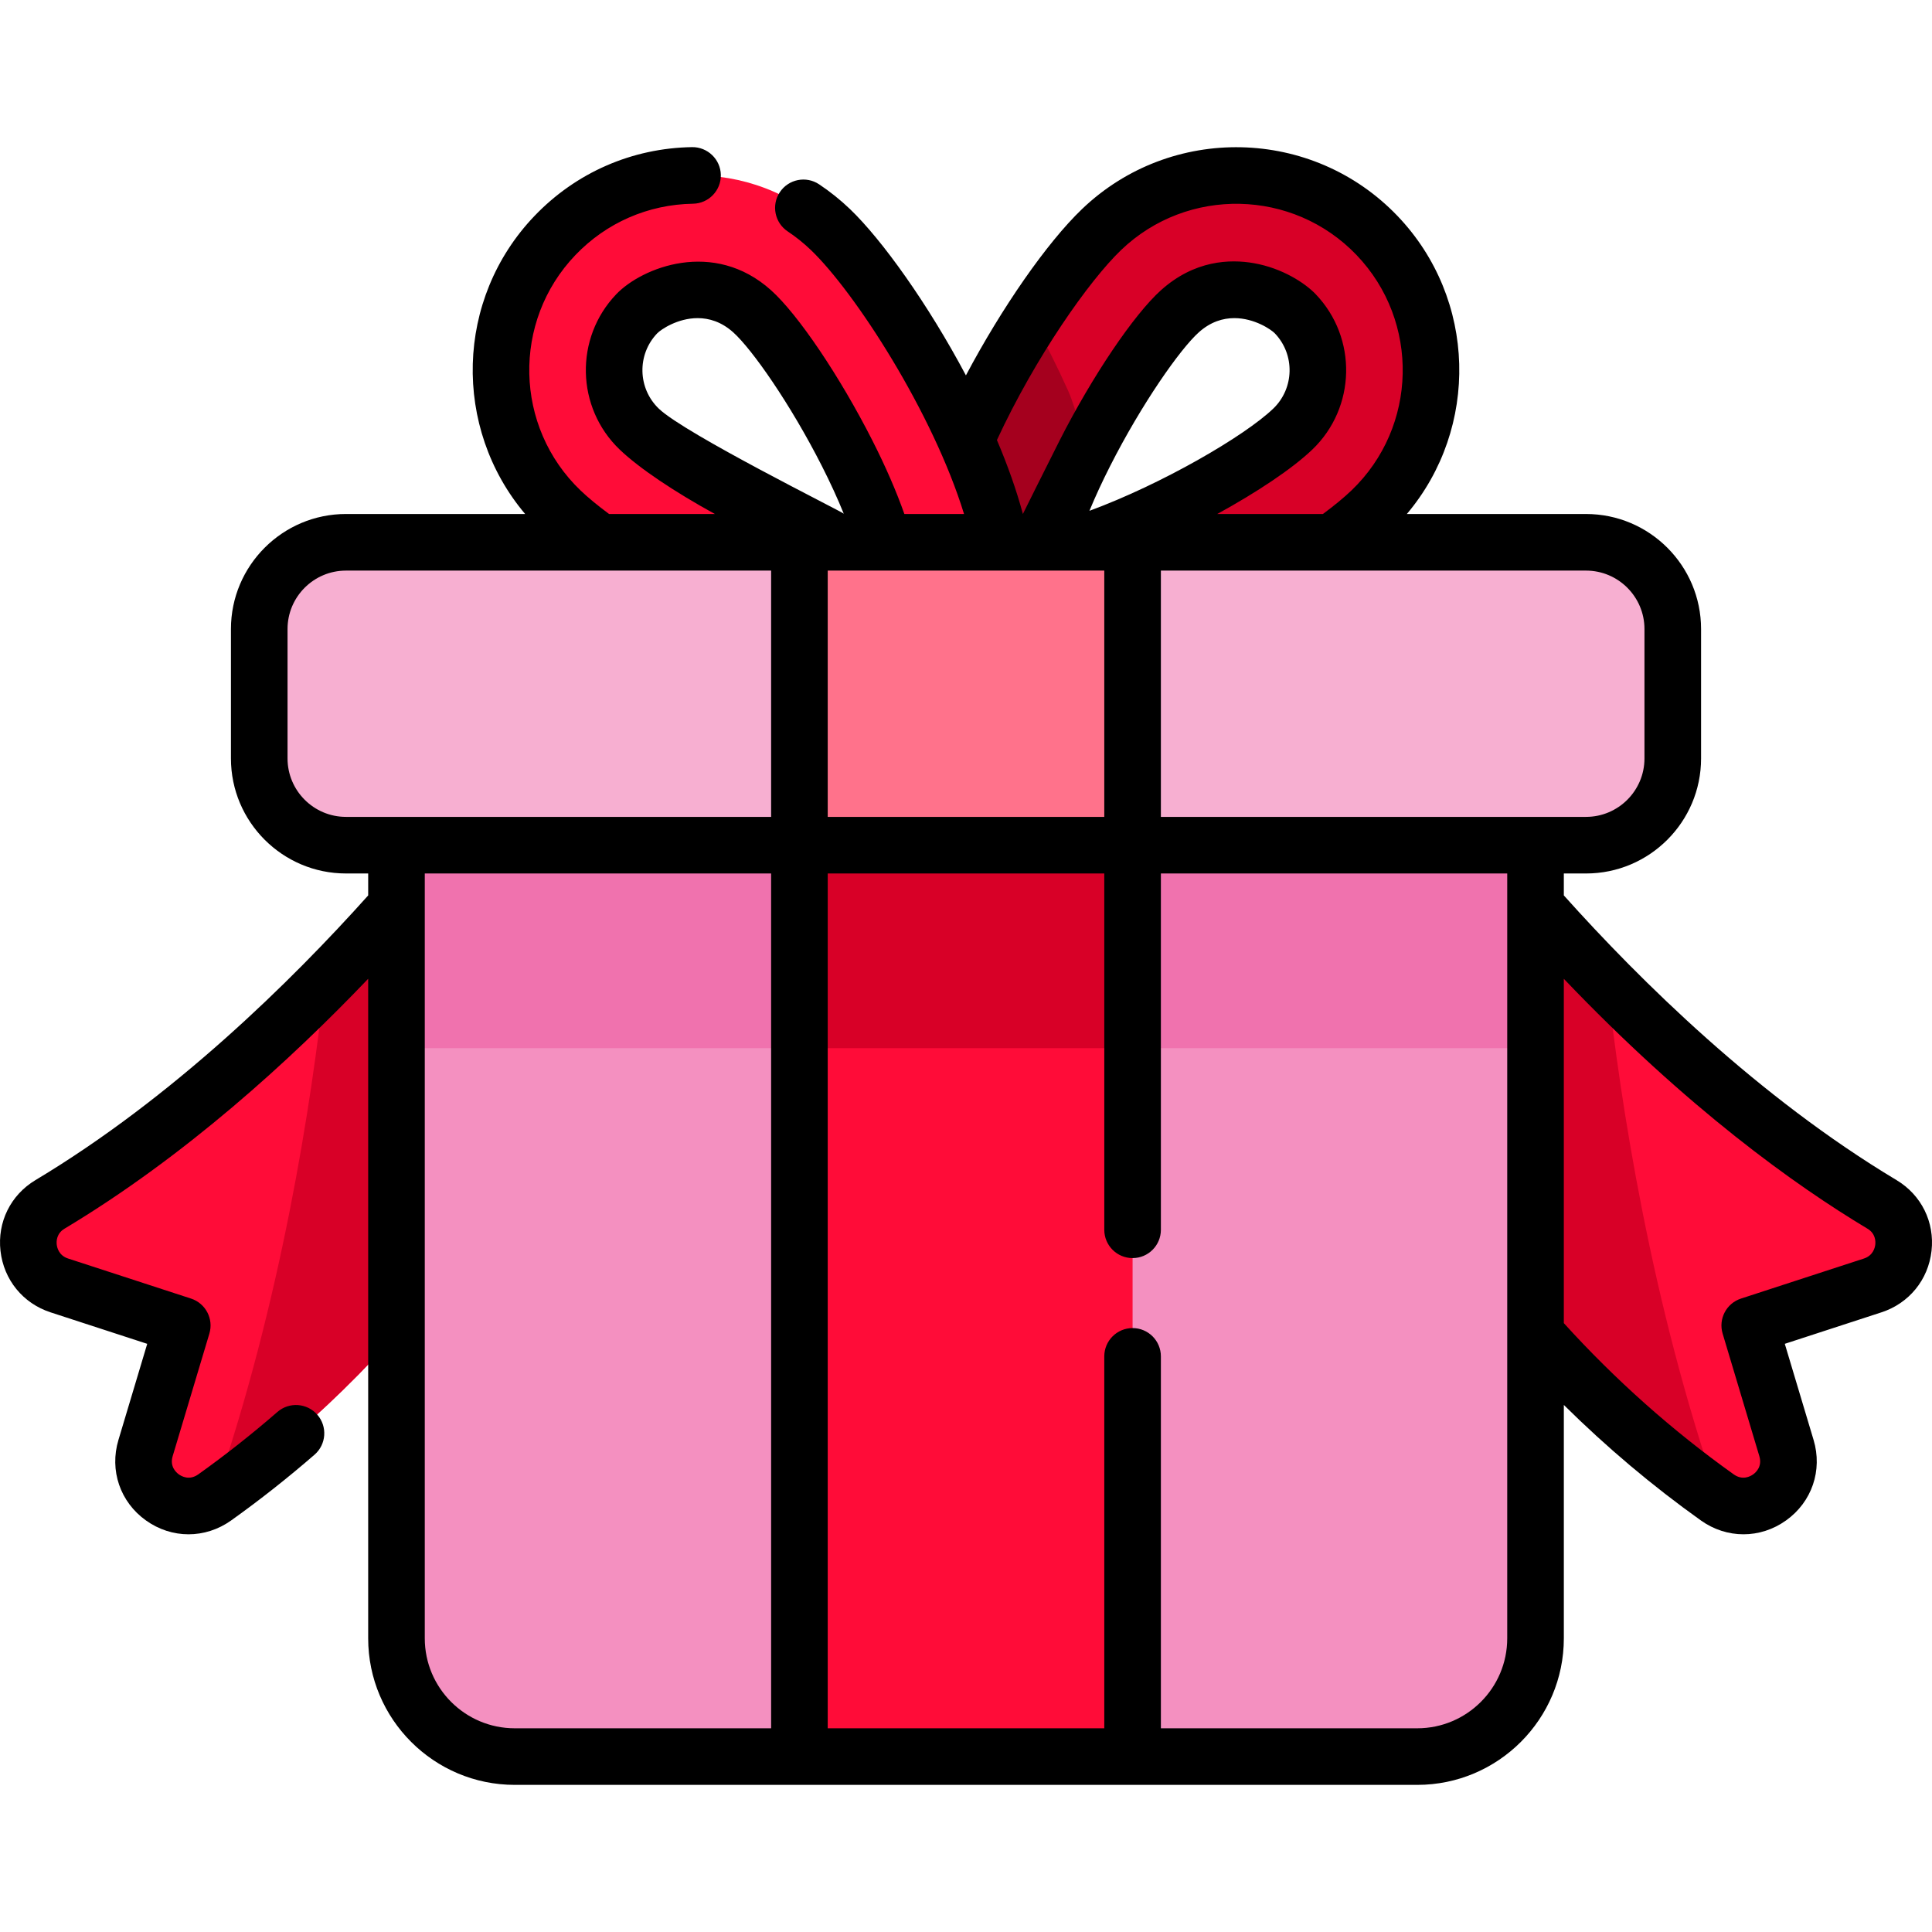 <?xml version="1.0" encoding="iso-8859-1"?>
<!-- Generator: Adobe Illustrator 19.0.0, SVG Export Plug-In . SVG Version: 6.00 Build 0)  -->
<svg version="1.1" id="Capa_1" xmlns="http://www.w3.org/2000/svg" xmlns:xlink="http://www.w3.org/1999/xlink" x="0px" y="0px"
	 viewBox="0 0 511.999 511.999" style="enable-background:new 0 0 511.999 511.999;" xml:space="preserve">
<g>
	<path style="fill:#FF0C38;" d="M372.204,196.343c0,0,52.955,78.734,126.554,122.839c8.726,5.229,7.19,18.322-2.482,21.474
		L463.7,351.268l9.73,32.485c3.256,10.872-9.089,19.664-18.33,13.075c-35.269-25.147-94.297-79.814-112.309-172.848L372.204,196.343
		z"/>
	<path style="fill:#FF0C38;" d="M139.797,196.343c0,0-52.955,78.734-126.554,122.839c-8.726,5.229-7.19,18.322,2.482,21.474
		l32.576,10.613l-9.73,32.485c-3.256,10.872,9.089,19.664,18.33,13.075c35.269-25.147,94.297-79.814,112.309-172.848
		L139.797,196.343z"/>
</g>
<g>
	<path style="fill:#D80027;" d="M56.489,397.098c0.137-0.09,0.276-0.173,0.411-0.27c35.269-25.147,94.297-79.814,112.309-172.848
		l-29.414-27.638c0,0-20.516,30.5-53.751,64.166C82.644,291.42,74.601,344.917,56.489,397.098z"/>
	<path style="fill:#D80027;" d="M455.512,397.098c-0.137-0.09-0.276-0.173-0.411-0.27c-35.269-25.147-94.297-79.814-112.309-172.848
		l29.414-27.638c0,0,20.516,30.5,53.751,64.166C429.357,291.42,437.4,344.917,455.512,397.098z"/>
	<path style="fill:#D80027;" d="M250.855,171.608c19.715,20.594,91.885-16.503,112.479-36.217
		c20.594-19.714,21.306-52.39,1.591-72.984s-52.39-21.306-72.984-1.592C271.348,80.53,231.14,151.014,250.855,171.608z
		 M276.949,146.684c1.554-6.093,4.661-14.951,10.543-26.544c8.672-17.093,19.278-32.347,25.194-37.654
		c12.124-10.875,26.452-3.634,30.569,0.666c8.244,8.612,7.944,22.325-0.666,30.569C331.476,124.357,297.908,142.343,276.949,146.684
		z"/>
</g>
<path style="fill:#A5001E;" d="M295.14,140.935c-6.502,2.586-12.77,4.626-18.191,5.749c1.554-6.093,4.661-14.951,10.543-26.544
	c0.427-0.842-2.238-11.71-4.401-16.534c-2.876-6.414-6.127-12.878-9.605-19.172c-18.874,29.096-37.269,71.884-22.632,87.174
	c8.03,8.388,24.761,7.204,43.166,1.524C296.842,163.841,297.219,153.097,295.14,140.935z"/>
<path style="fill:#FF0C38;" d="M220.059,60.815c-20.594-19.715-53.269-19.002-72.984,1.592s-19.002,53.269,1.592,72.984
	s92.764,56.81,112.479,36.217C280.861,151.014,240.653,80.53,220.059,60.815z M169.412,113.721
	c-8.61-8.244-8.91-21.957-0.666-30.569c4.117-4.3,18.445-11.541,30.569-0.666c5.917,5.307,16.522,20.562,25.194,37.654
	c5.882,11.593,8.989,20.451,10.543,26.544C214.093,142.343,180.525,124.357,169.412,113.721z"/>
<path style="fill:#F490C0;" d="M375.592,465.513H136.409c-17.308,0-31.338-14.031-31.338-31.338V143.714h301.858v290.46
	C406.929,451.482,392.9,465.513,375.592,465.513z"/>
<rect x="105.069" y="223.979" style="fill:#F072AE;" width="301.857" height="53.793"/>
<path style="fill:#F7AFD1;" d="M420.315,223.98H91.686c-12.694,0-22.985-10.291-22.985-22.985V166.7
	c0-12.694,10.291-22.985,22.985-22.985h328.631c12.694,0,22.985,10.291,22.985,22.985v34.296
	C443.301,213.69,433.01,223.98,420.315,223.98z"/>
<rect x="211.858" y="143.71" style="fill:#FF0C38;" width="88.289" height="321.797"/>
<rect x="211.858" y="223.979" style="fill:#D80027;" width="88.289" height="53.793"/>
<rect x="211.858" y="143.71" style="fill:#FF728B;" width="88.289" height="80.269"/>
<path d="M502.614,312.749c-36.633-21.952-68.015-52.935-88.184-75.456v-5.812h5.886c16.81,0,30.485-13.676,30.485-30.485V166.7
	c0-16.81-13.676-30.485-30.485-30.485H372.83c19.24-22.781,18.587-56.981-2.487-78.994c-22.542-23.547-60.039-24.366-83.588-1.823
	c-9.396,8.995-21.324,26.261-30.776,44.083c-10.064-18.955-22.262-35.973-30.734-44.084c-2.534-2.425-5.286-4.631-8.182-6.558
	c-3.449-2.294-8.104-1.358-10.398,2.09c-2.295,3.449-1.358,8.104,2.09,10.399c2.162,1.438,4.221,3.088,6.117,4.904
	c11.744,11.243,32.378,43.195,40.609,69.981h-15.813c-2.139-6.052-4.979-12.587-8.471-19.468
	c-8.627-17.003-19.678-33.387-26.875-39.844c-15.199-13.631-34.2-6.034-40.995,1.063c-11.104,11.599-10.701,30.069,0.897,41.173
	c5.22,4.996,14.58,11.231,25.227,17.076h-28.041c-3.017-2.238-5.61-4.376-7.558-6.241c-17.573-16.824-18.184-44.808-1.36-62.38
	c8.215-8.581,19.281-13.413,31.16-13.604c4.142-0.067,7.444-3.479,7.378-7.62c-0.067-4.142-3.515-7.431-7.62-7.378
	c-15.917,0.257-30.745,6.731-41.754,18.229c-21.073,22.013-21.727,56.212-2.487,78.994H91.686c-16.81,0-30.485,13.676-30.485,30.485
	v34.296c0,16.81,13.676,30.485,30.485,30.485h5.886v5.815c-20.394,22.766-51.698,53.59-88.184,75.453
	c-6.573,3.939-10.121,11.124-9.26,18.751c0.865,7.66,5.951,13.9,13.273,16.287l25.614,8.344l-7.629,25.471
	c-2.414,8.06,0.443,16.43,7.279,21.323c3.43,2.454,7.362,3.682,11.298,3.681c3.929,0,7.859-1.223,11.292-3.67
	c7.537-5.375,14.973-11.238,22.1-17.429c3.127-2.716,3.459-7.454,0.743-10.581c-2.718-3.128-7.455-3.46-10.581-0.744
	c-6.766,5.878-13.821,11.442-20.971,16.54c-2.331,1.662-4.378,0.557-5.15,0.005c-0.764-0.547-2.452-2.111-1.641-4.822l9.729-32.485
	c1.169-3.901-0.989-8.021-4.861-9.283l-32.576-10.613c-2.433-0.793-2.919-2.857-3.015-3.708c-0.095-0.834-0.082-2.915,2.065-4.202
	c31.886-19.108,59.836-44.61,80.473-66.228v174.788c0,21.416,17.423,38.838,38.838,38.838h239.184
	c21.415,0,38.838-17.423,38.838-38.838v-61.848c11.3,11.187,23.466,21.446,36.316,30.609c3.433,2.447,7.362,3.67,11.292,3.67
	c3.935,0,7.869-1.228,11.298-3.682c6.836-4.893,9.693-13.263,7.279-21.323l-7.629-25.471l25.614-8.345
	c7.322-2.386,12.408-8.626,13.273-16.286C512.734,323.872,509.186,316.688,502.614,312.749z M435.8,166.7v34.296
	c0,8.539-6.946,15.485-15.485,15.485h-112.67v-65.266h112.67C428.854,151.214,435.8,158.161,435.8,166.7z M292.646,151.214v65.266
	h-73.29v-65.266H292.646z M288.71,135.373c1.551-3.76,3.379-7.718,5.47-11.84c8.376-16.509,18.533-30.997,23.514-35.464
	c3.132-2.809,6.42-3.764,9.418-3.764c5.356,0,9.785,3.05,10.726,4.033c5.385,5.624,5.189,14.581-0.435,19.965
	C329.768,115.612,307.901,128.305,288.71,135.373z M264.193,116.617c10.233-22.053,24.437-42.248,32.936-50.383
	c17.572-16.822,45.558-16.213,62.379,1.36c16.823,17.573,16.213,45.557-1.36,62.38c-1.948,1.865-4.539,4-7.56,6.24h-28.005
	c10.561-5.791,19.877-11.987,25.193-17.077c11.599-11.104,12.001-29.574,0.896-41.173c-2.834-2.96-8.829-6.891-16.397-8.224
	c-6.337-1.114-15.744-0.779-24.597,7.161c-7.197,6.457-18.248,22.841-26.875,39.844c-3.497,6.894-9.728,19.468-9.728,19.468
	C269.382,129.877,267.016,123.255,264.193,116.617z M174.164,88.339c0.941-0.983,5.37-4.033,10.727-4.033
	c2.998,0,6.287,0.956,9.418,3.764c4.98,4.468,15.138,18.956,23.514,35.464c2.229,4.394,4.162,8.608,5.779,12.6
	c-0.697-0.669-42.03-21.156-49.002-27.83C168.975,102.919,168.78,93.963,174.164,88.339z M76.201,200.995V166.7
	c0-8.539,6.946-15.485,15.485-15.485h112.67v65.266H91.686C83.147,216.481,76.201,209.534,76.201,200.995z M112.571,434.174V231.48
	h91.784v226.533h-67.946C123.264,458.013,112.571,447.319,112.571,434.174z M375.592,458.013h-67.946v-98.559
	c0-4.142-3.357-7.5-7.5-7.5c-4.143,0-7.5,3.358-7.5,7.5v98.559h-73.29V231.48h73.29v94.426c0,4.142,3.357,7.5,7.5,7.5
	c4.143,0,7.5-3.358,7.5-7.5V231.48h91.784v202.694C399.43,447.319,388.737,458.013,375.592,458.013z M496.968,329.816
	c-0.096,0.851-0.582,2.915-3.015,3.708l-32.576,10.612c-3.872,1.262-6.03,5.382-4.861,9.283l9.729,32.485
	c0.812,2.711-0.877,4.275-1.641,4.822c-0.772,0.552-2.82,1.656-5.15-0.004c-16.305-11.625-31.452-25.11-45.025-40.08v-91.253
	c32.71,34.301,61.372,54.779,80.473,66.226C497.05,326.901,497.063,328.981,496.968,329.816z"/>
<g>
</g>
<g>
</g>
<g>
</g>
<g>
</g>
<g>
</g>
<g>
</g>
<g>
</g>
<g>
</g>
<g>
</g>
<g>
</g>
<g>
</g>
<g>
</g>
<g>
</g>
<g>
</g>
<g>
</g>
</svg>
